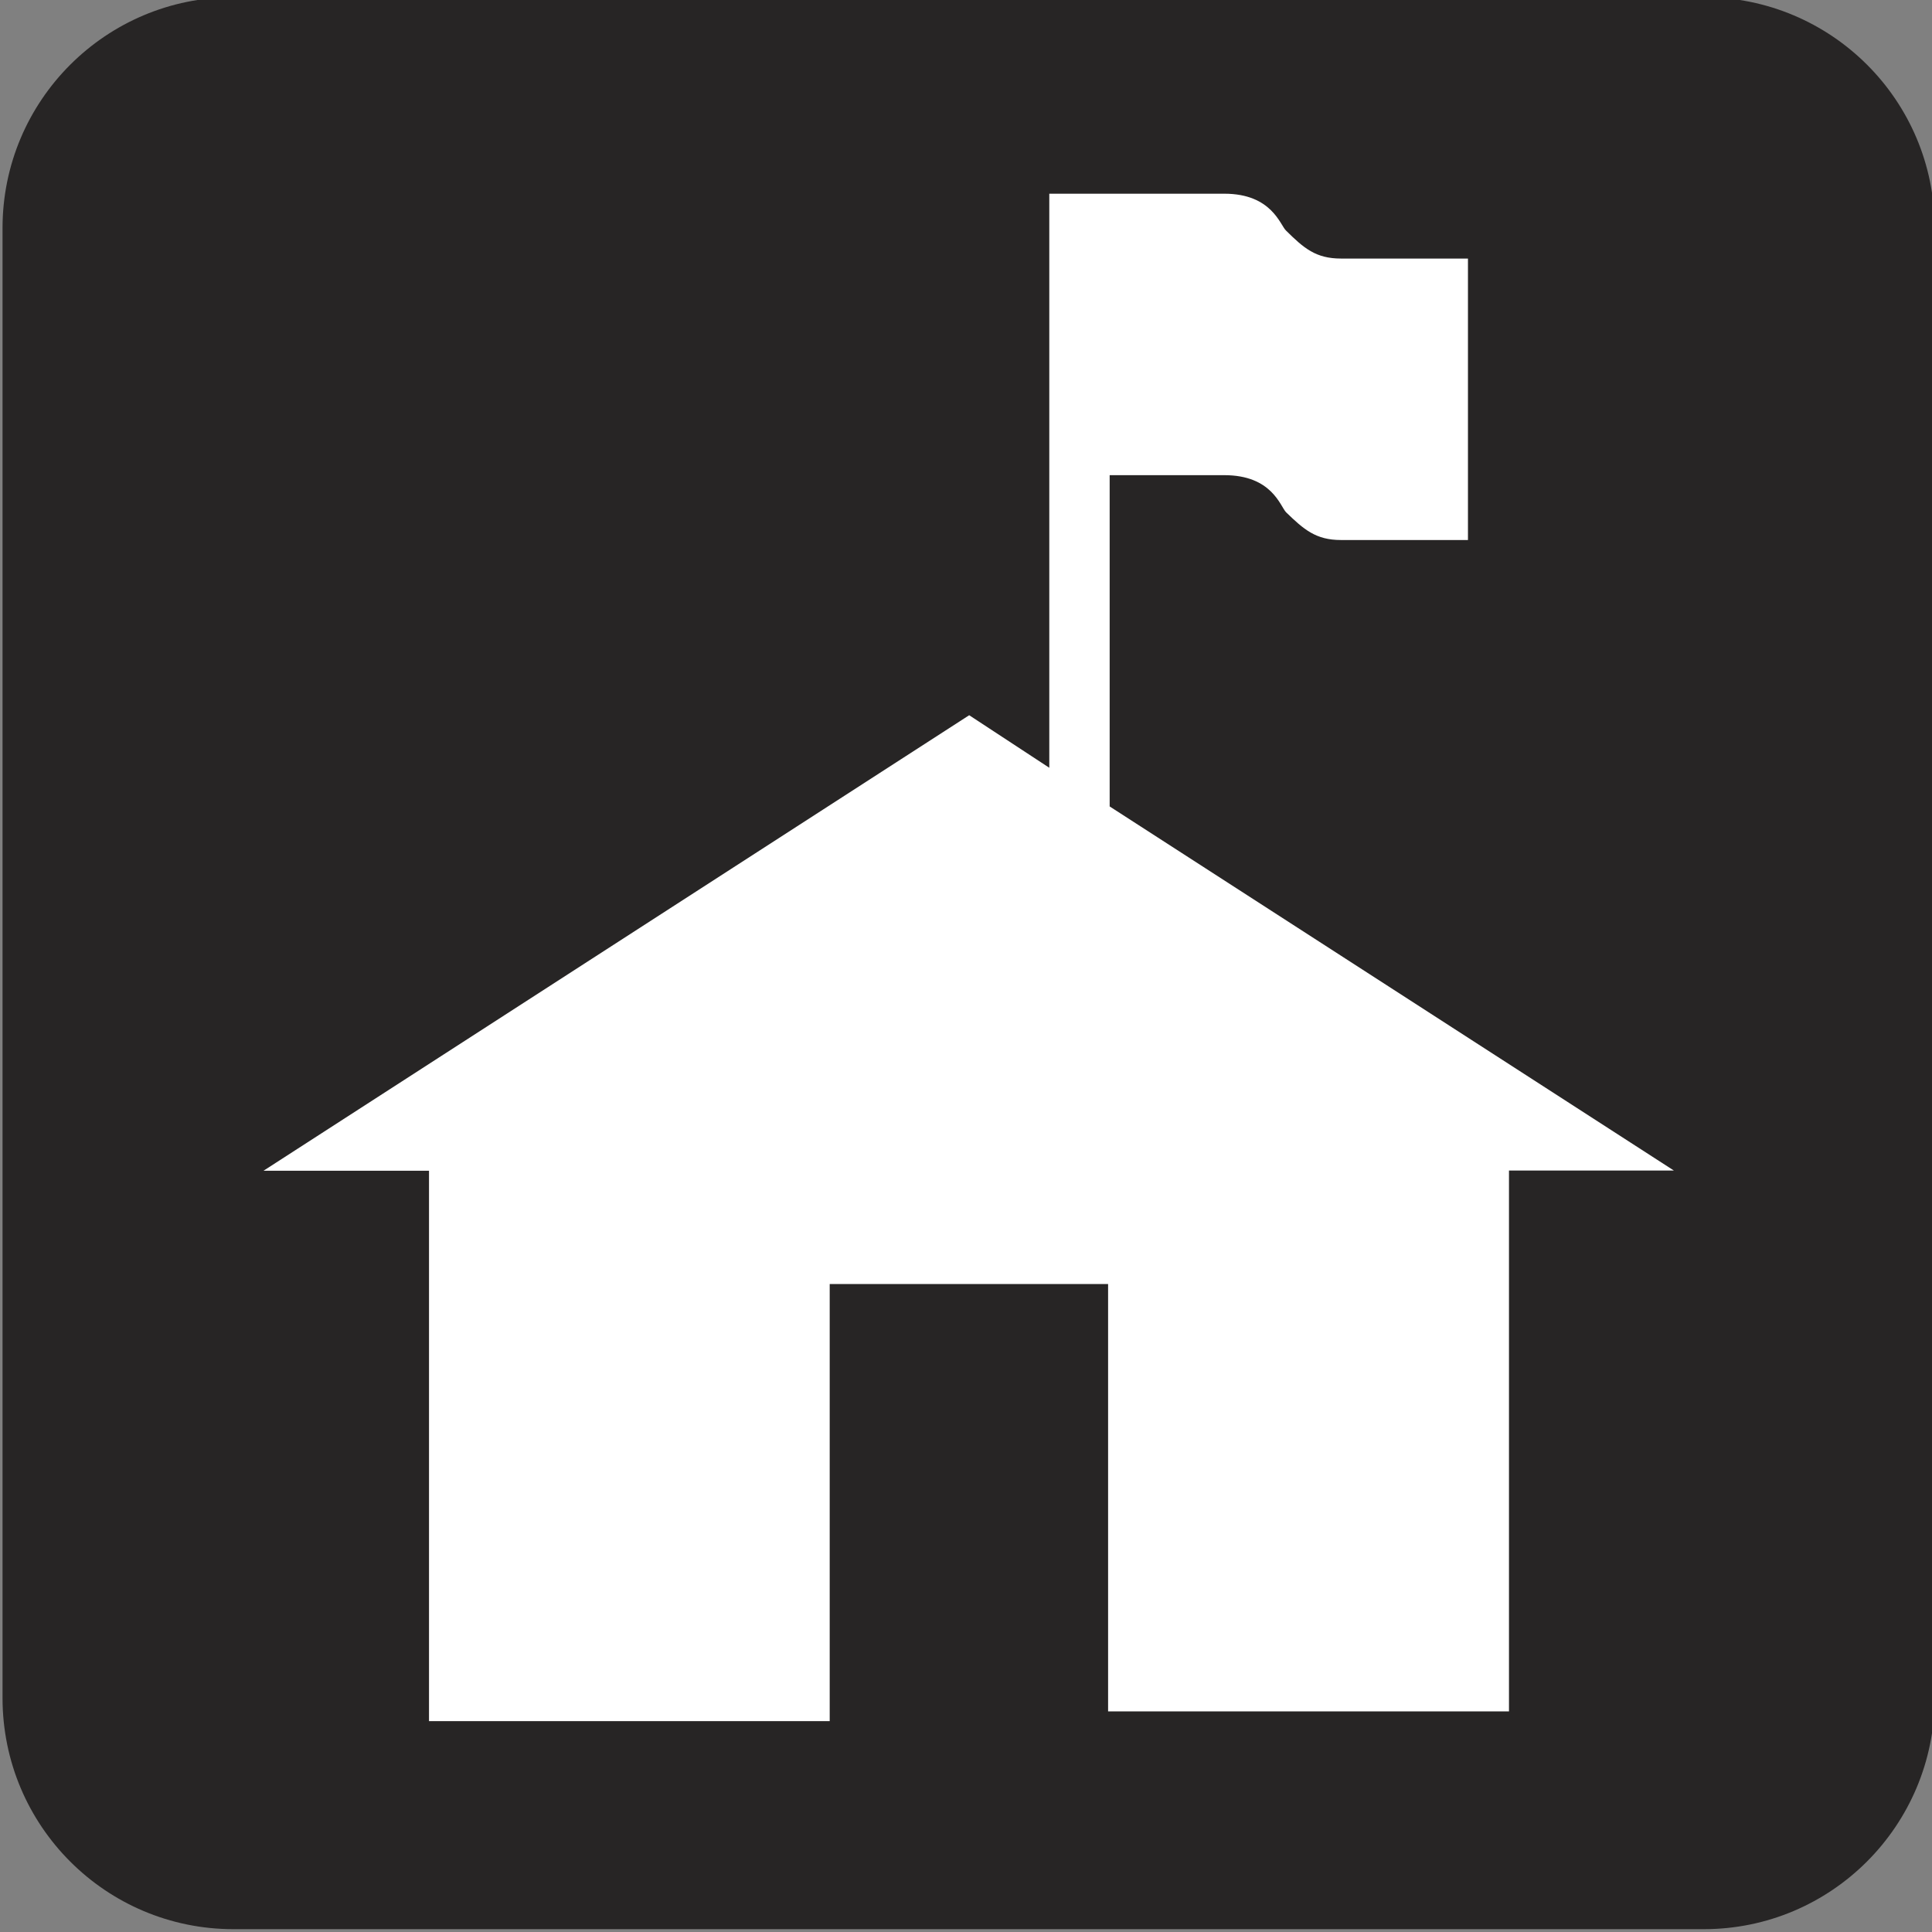 <?xml version="1.0" encoding="UTF-8" standalone="no"?>
<!-- Created with Inkscape (http://www.inkscape.org/) -->

<svg
   xmlns:dc="http://purl.org/dc/elements/1.1/"
   xmlns:cc="http://creativecommons.org/ns#"
   xmlns:rdf="http://www.w3.org/1999/02/22-rdf-syntax-ns#"
   xmlns:svg="http://www.w3.org/2000/svg"
   xmlns="http://www.w3.org/2000/svg"
   xmlns:sodipodi="http://sodipodi.sourceforge.net/DTD/sodipodi-0.dtd"
   xmlns:inkscape="http://www.inkscape.org/namespaces/inkscape"
   width="50"
   height="50"
   id="svg3812"
   version="1.1"
   inkscape:version="0.48.5 r10040"
   sodipodi:docname="ranger_station.svg">
  <rect width="100%" height="100%" fill="#808080" stroke="none"/>
  <defs
     id="defs3814" />
  <sodipodi:namedview
     id="base"
     pagecolor="#ffffff"
     bordercolor="#666666"
     borderopacity="1.0"
     inkscape:pageopacity="0.0"
     inkscape:pageshadow="2"
     inkscape:zoom="3.959798"
     inkscape:cx="74.900738"
     inkscape:cy="15.36495"
     inkscape:document-units="px"
     inkscape:current-layer="layer1"
     showgrid="false"
     fit-margin-top="0"
     fit-margin-left="0"
     fit-margin-right="0"
     fit-margin-bottom="0"
     inkscape:window-width="1680"
     inkscape:window-height="988"
     inkscape:window-x="-8"
     inkscape:window-y="-8"
     inkscape:window-maximized="1" />
  <g
     inkscape:label="Layer 1"
     inkscape:groupmode="layer"
     id="layer1"
     transform="translate(-152.198,-290.165)">
    <g
       transform="matrix(5.056,0,0,5.055,-698.545,-3344.245)"
       id="g359">
      <path
         style="fill:#ffffff"
         inkscape:connector-curvature="0"
         d="m 169.459,719.158 c -0.542,0 -0.981,0.44 -0.981,0.981 v 7.525 c 0,0.541 0.44,0.982 0.981,0.982 h 7.526 c 0.542,0 0.981,-0.441 0.981,-0.982 v -7.525 c 0,-0.541 -0.44,-0.981 -0.981,-0.981 h -7.526 z"
         id="path361" />
      <path
         style="fill:#272525"
         inkscape:connector-curvature="0"
         d="m 169.459,728.85 c -0.652,0 -1.182,-0.528 -1.182,-1.184 v -7.525 c 0,-0.653 0.529,-1.182 1.182,-1.182 h 7.526 c 0.652,0 1.182,0.527 1.182,1.182 v 7.525 c 0,0.654 -0.529,1.184 -1.182,1.184 h -7.526 z"
         id="path363" />
      <path
         style="fill:#ffffff"
         inkscape:connector-curvature="0"
         d="m 173.944,723.102 v -1.696 h 0.587 c 0.244,0 0.286,0.159 0.316,0.19 0.091,0.088 0.152,0.142 0.281,0.142 h 0.65 v -1.441 h -0.65 c -0.129,0 -0.19,-0.053 -0.281,-0.143 -0.03,-0.027 -0.072,-0.189 -0.316,-0.189 h -0.896 v 2.939 l -0.41,-0.269 -3.612,2.332 h 0.847 v 2.818 h 2.051 v -2.238 h 1.425 v 2.188 h 2.052 v -2.769 h 0.844 l -2.888,-1.864 z"
         id="path365" />
    </g>
  </g>
</svg>
